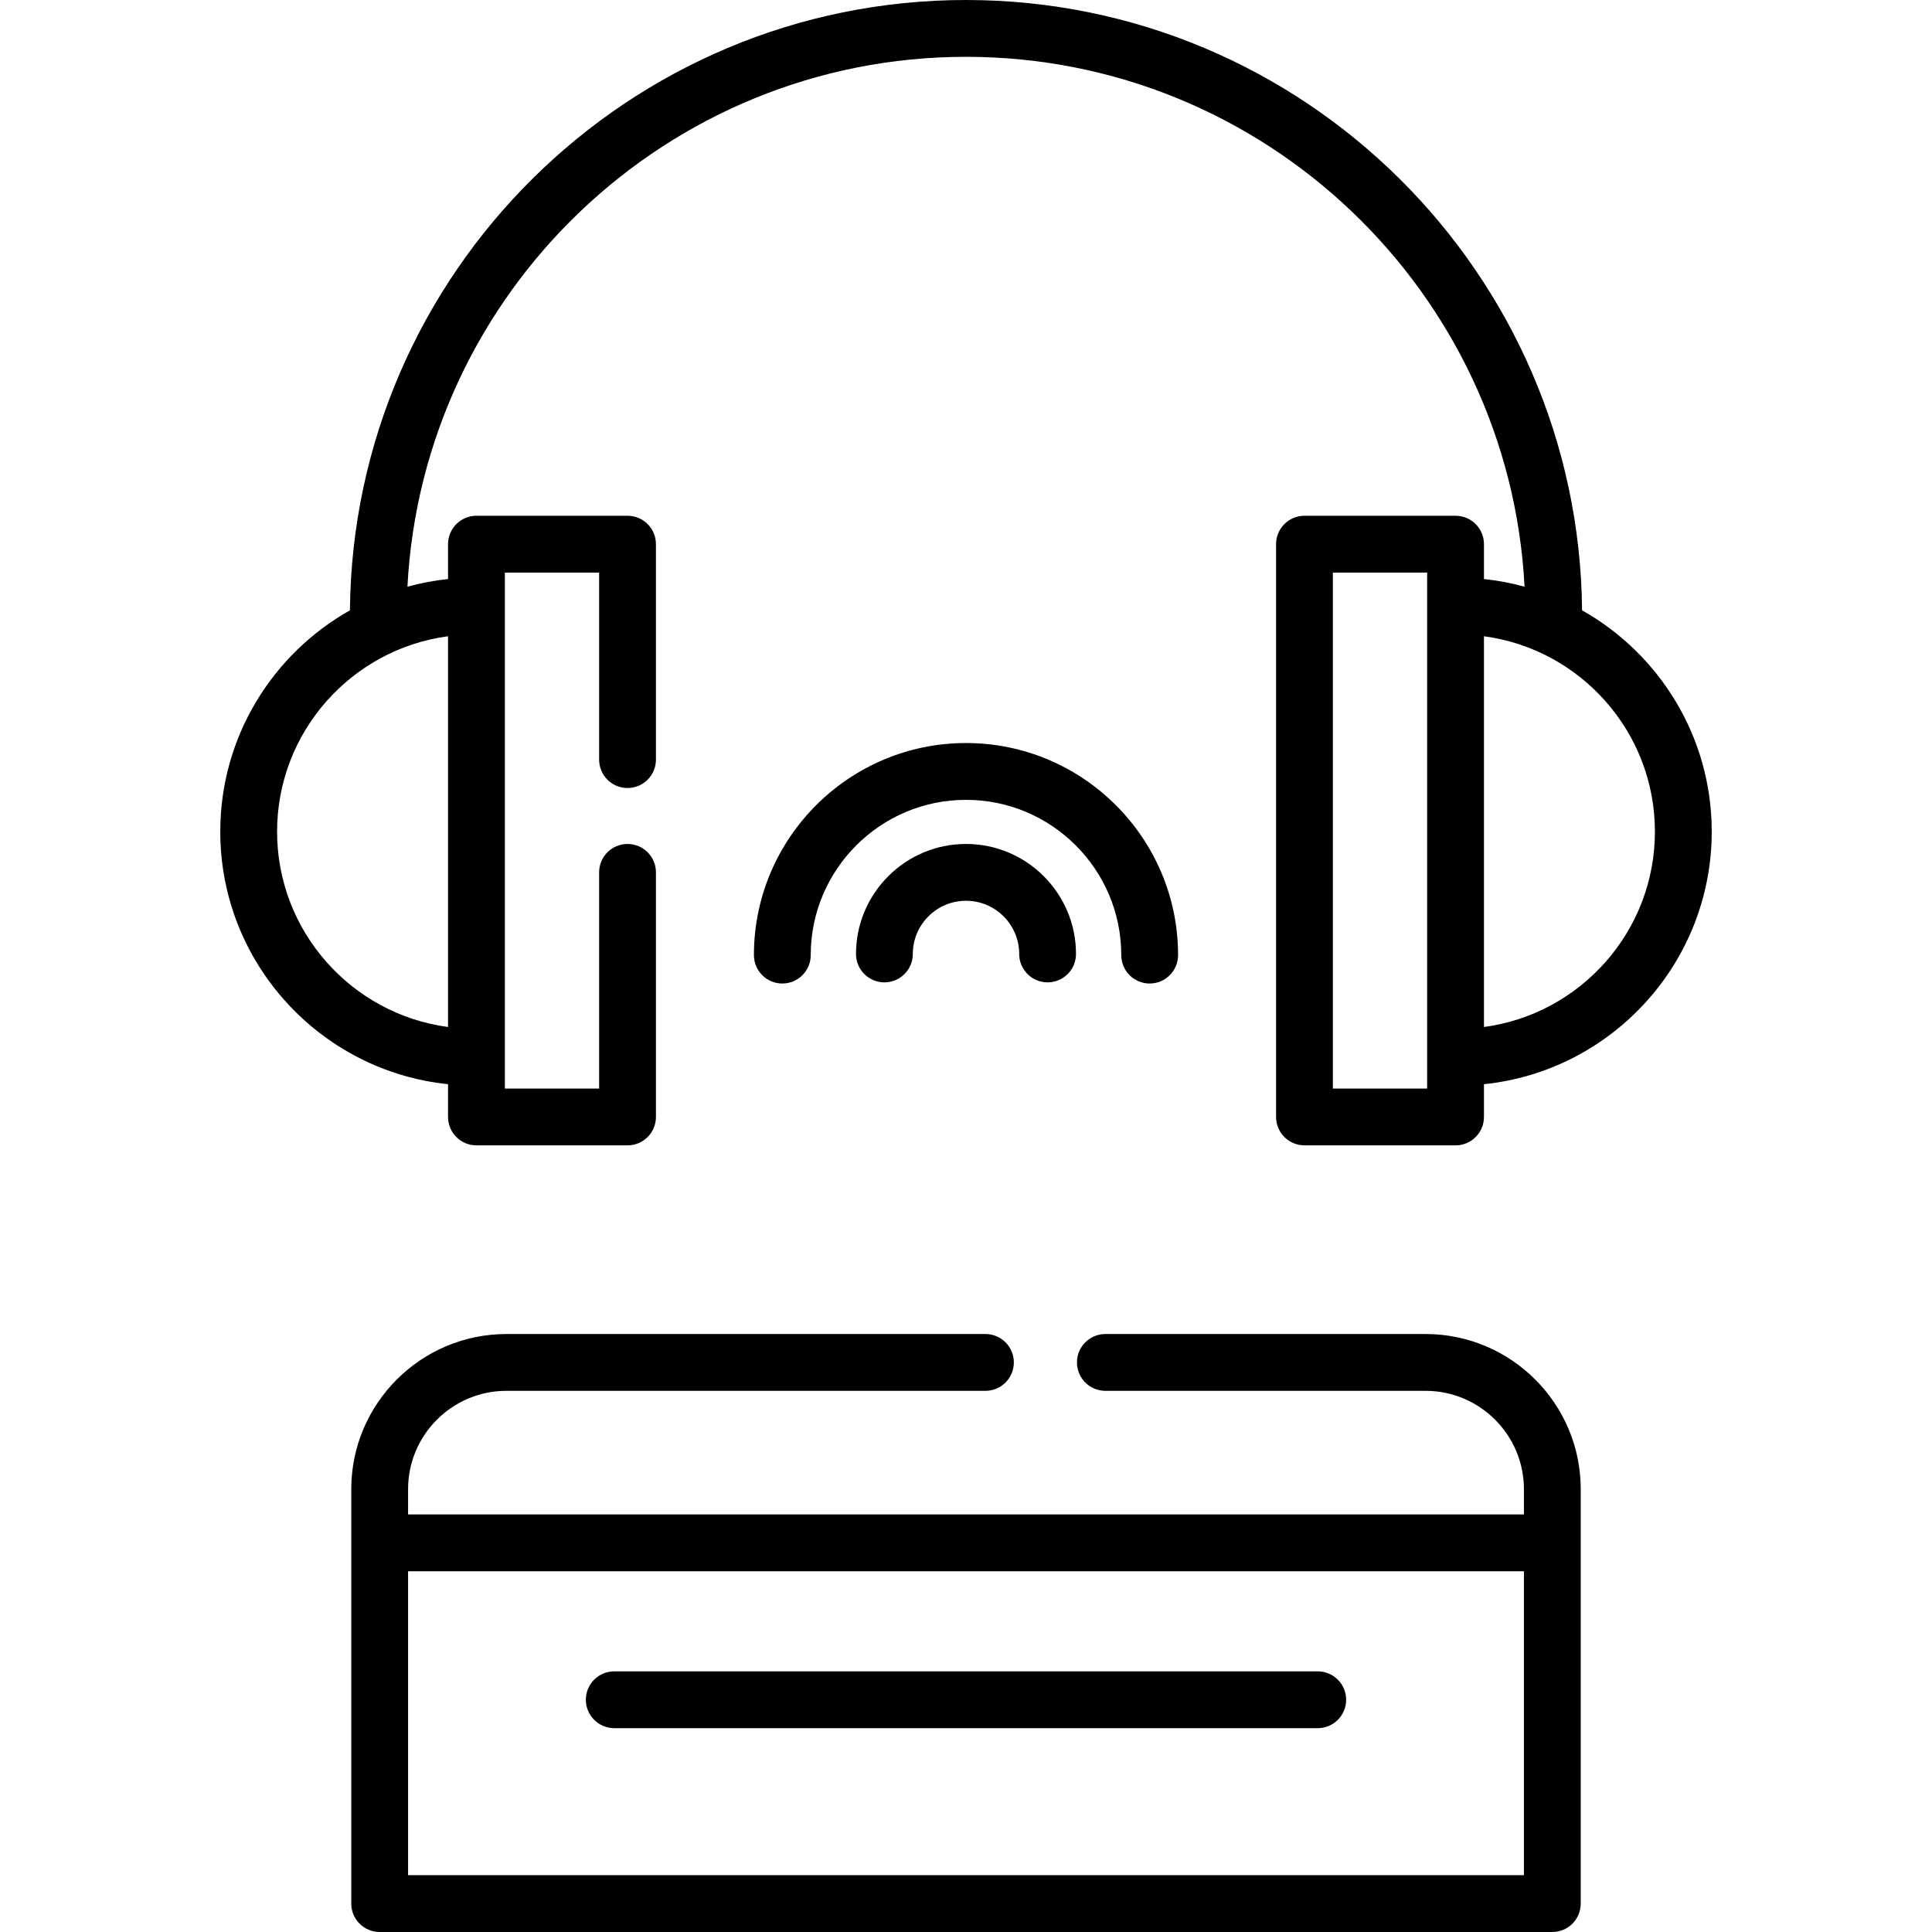 <svg id="Capa_1" enable-background="new 0 0 510.08 510.08" height="512" viewBox="0 0 510.08 510.08" width="512" xmlns="http://www.w3.org/2000/svg"><path d="m417.695 161.136c-.83-88.992-73.47-161.136-162.655-161.136s-161.825 72.144-162.655 161.136c-20.408 11.505-34.229 33.376-34.229 58.427 0 34.633 26.4 63.216 60.133 66.683v8.647c0 4.142 3.357 7.5 7.5 7.5h39.89c4.143 0 7.5-3.358 7.5-7.5v-64.574c0-4.142-3.357-7.5-7.5-7.5s-7.5 3.358-7.5 7.5v57.074h-24.89v-8.3-119.059-8.865h24.89v49.381c0 4.142 3.357 7.5 7.5 7.5s7.5-3.358 7.5-7.5v-56.881c0-4.142-3.357-7.5-7.5-7.5h-39.89c-4.143 0-7.5 3.358-7.5 7.5v9.212c-3.67.377-7.247 1.065-10.719 2.013 4.06-77.826 68.653-139.894 147.47-139.894s143.41 62.068 147.47 139.894c-3.472-.947-7.049-1.636-10.719-2.013v-9.212c0-4.142-3.357-7.5-7.5-7.5h-39.89c-4.143 0-7.5 3.358-7.5 7.5v151.224c0 4.142 3.357 7.5 7.5 7.5h39.89c4.143 0 7.5-3.358 7.5-7.5v-8.647c33.733-3.467 60.133-32.049 60.133-66.683 0-25.051-13.82-46.922-34.229-58.427zm-299.406 110.008c-25.442-3.387-45.133-25.228-45.133-51.581s19.69-48.194 45.133-51.581zm258.502 16.249h-24.89v-136.224h24.89v8.865 119.059zm15-16.249v-103.162c25.442 3.387 45.133 25.227 45.133 51.581s-19.691 48.194-45.133 51.581z"/><path d="m376.369 352.203h-84.534c-4.143 0-7.5 3.358-7.5 7.5s3.357 7.5 7.5 7.5h84.534c14.32 0 25.971 11.65 25.971 25.971v6.665h-294.6v-6.665c0-14.32 11.65-25.971 25.971-25.971h126.46c4.143 0 7.5-3.358 7.5-7.5s-3.357-7.5-7.5-7.5h-126.46c-22.592 0-40.971 18.379-40.971 40.971v109.406c0 4.142 3.357 7.5 7.5 7.5h309.6c4.143 0 7.5-3.358 7.5-7.5v-109.407c0-22.591-18.379-40.97-40.971-40.97zm-268.629 142.877v-80.242h294.6v80.242z"/><path d="m347.907 441.265h-185.734c-4.143 0-7.5 3.358-7.5 7.5s3.357 7.5 7.5 7.5h185.734c4.143 0 7.5-3.358 7.5-7.5s-3.357-7.5-7.5-7.5z"/><path d="m303.532 259.664c4.143 0 7.5-3.358 7.5-7.5 0-30.874-25.118-55.992-55.992-55.992s-55.992 25.118-55.992 55.992c0 4.142 3.357 7.5 7.5 7.5s7.5-3.358 7.5-7.5c0-22.603 18.389-40.992 40.992-40.992s40.992 18.389 40.992 40.992c0 4.142 3.358 7.5 7.5 7.5z"/><path d="m255.04 222.819c-16.014 0-29.042 13.028-29.042 29.042 0 4.142 3.357 7.5 7.5 7.5s7.5-3.358 7.5-7.5c0-7.743 6.299-14.042 14.042-14.042s14.042 6.299 14.042 14.042c0 4.142 3.357 7.5 7.5 7.5s7.5-3.358 7.5-7.5c0-16.014-13.028-29.042-29.042-29.042z"/></svg>